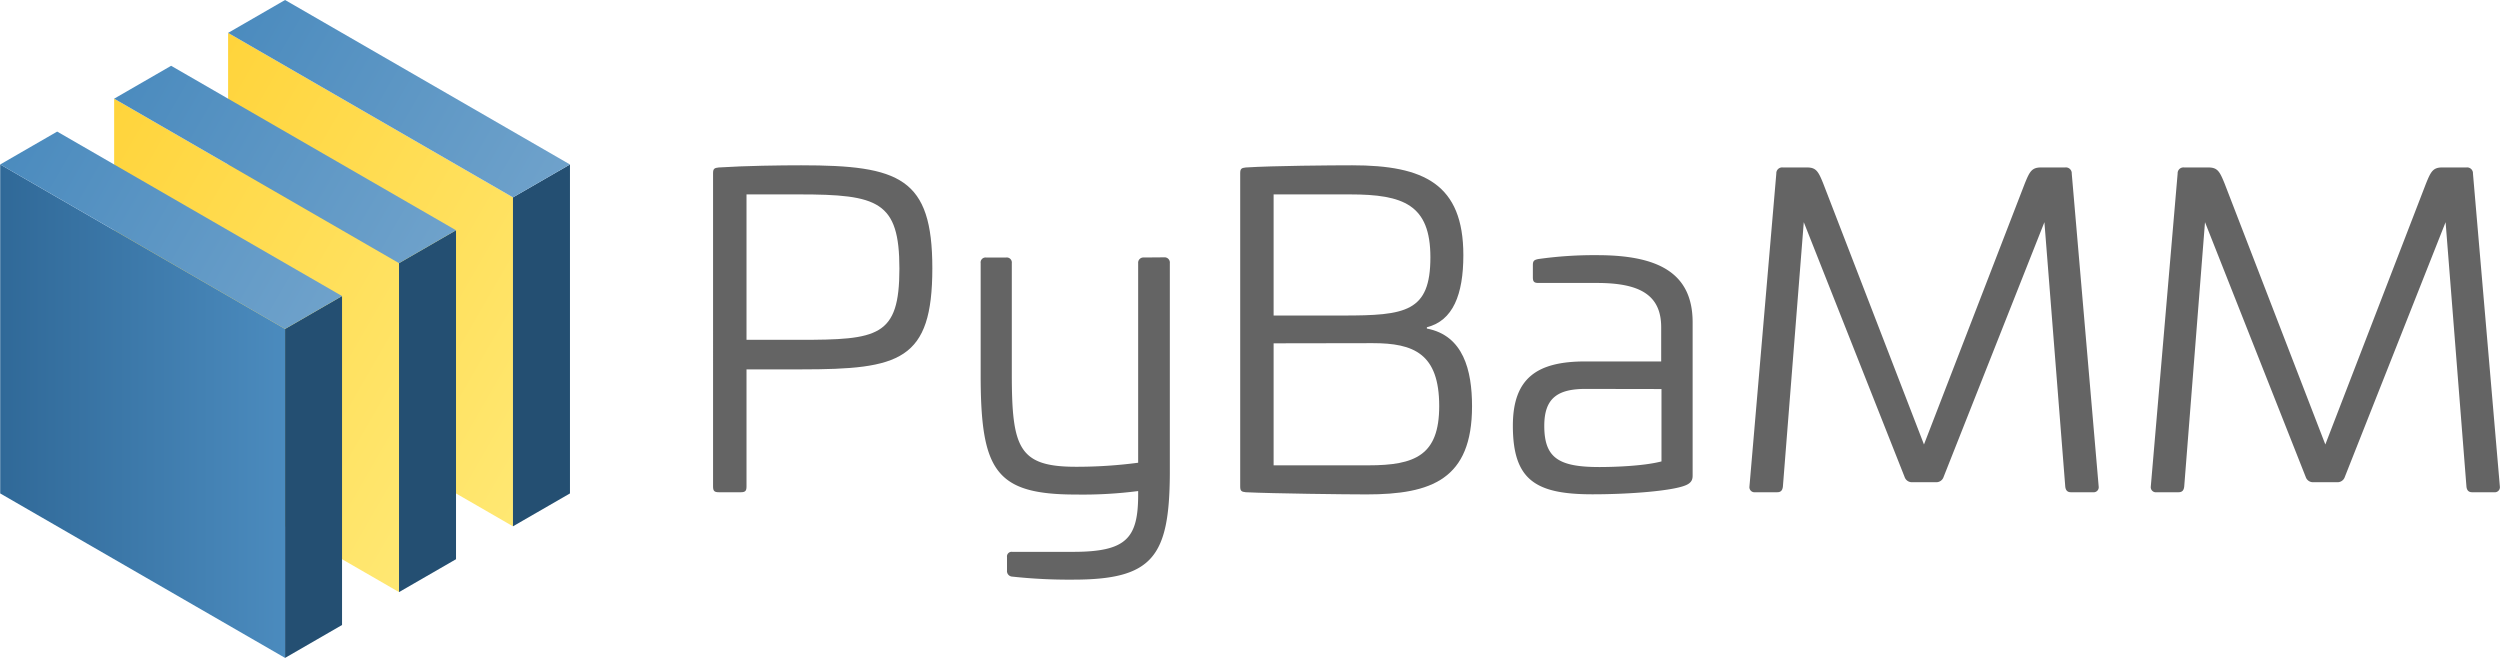 <svg id="Layer_1" data-name="Layer 1" xmlns="http://www.w3.org/2000/svg" xmlns:xlink="http://www.w3.org/1999/xlink" viewBox="0 0 760 200"><defs><style>.cls-1{fill:#646464;}.cls-2{fill:url(#linear-gradient);}.cls-3{fill:url(#linear-gradient-2);}.cls-4{fill:#244f72;}.cls-5{fill:url(#linear-gradient-3);}.cls-6{fill:url(#linear-gradient-4);}.cls-7{fill:url(#linear-gradient-5);}.cls-8{fill:url(#linear-gradient-6);}</style><linearGradient id="linear-gradient" x1="47.69" y1="47.5" x2="177.6" y2="122.5" gradientUnits="userSpaceOnUse"><stop offset="0" stop-color="#ffd43b"/><stop offset="1" stop-color="#ffe873"/></linearGradient><linearGradient id="linear-gradient-2" x1="13.05" y1="67.5" x2="142.95" y2="142.5" xlink:href="#linear-gradient"/><linearGradient id="linear-gradient-3" x1="0.06" y1="125" x2="86.66" y2="125" gradientUnits="userSpaceOnUse"><stop offset="0" stop-color="#306998"/><stop offset="1" stop-color="#4b8bbe"/></linearGradient><linearGradient id="linear-gradient-4" x1="168.94" y1="57.5" x2="73.67" y2="2.5" gradientUnits="userSpaceOnUse"><stop offset="0" stop-color="#6fa2cb"/><stop offset="1" stop-color="#4b8bbe"/></linearGradient><linearGradient id="linear-gradient-5" x1="134.29" y1="77.5" x2="39.03" y2="22.5" xlink:href="#linear-gradient-4"/><linearGradient id="linear-gradient-6" x1="99.65" y1="97.5" x2="4.39" y2="42.5" xlink:href="#linear-gradient-4"/></defs><path class="cls-1" d="M283.43,81.53c0,28.12-9.9,30.76-39.87,30.76H226.94v35.63c0,1.32-.4,1.72-1.72,1.72h-6.73c-1.32,0-1.72-.4-1.72-1.72V52.63c0-1.32.4-1.59,1.72-1.72,8.31-.53,18.87-.66,25.07-.66C273.53,50.25,283.43,54.08,283.43,81.53ZM226.94,59.1v44.21h16c24,0,30.48-.92,30.48-21.64,0-20.46-6.46-22.57-30.48-22.57Z"/><path class="cls-1" d="M353.91,78.23A1.6,1.6,0,0,1,355.63,80v64c-.13,25.35-5.28,32.21-29.43,32.21a160,160,0,0,1-18.48-.92,1.68,1.68,0,0,1-1.59-1.85v-4.09a1.41,1.41,0,0,1,1.59-1.59H326.2c16.23,0,19.8-4.09,19.8-17.42v-1.06a131.67,131.67,0,0,1-18.88,1.06c-24.55,0-29-7.26-29-36.43V80a1.5,1.5,0,0,1,1.59-1.72h6.2A1.54,1.54,0,0,1,307.59,80v33.66c0,22.57,2.11,28.24,19.53,28.24A142.54,142.54,0,0,0,346,140.67V80a1.59,1.59,0,0,1,1.71-1.72Z"/><path class="cls-1" d="M444.86,77.57c0,12-3.17,19.94-11.09,21.91v.4c11.09,2.11,13.73,12.67,13.73,23.63,0,22.17-12.27,26.79-32.07,26.79-6.21,0-28.38-.26-36.7-.66-1.32-.13-1.71-.4-1.71-1.72V52.63c0-1.32.39-1.59,1.71-1.72,8.32-.53,26.27-.66,32.34-.66C432.85,50.25,444.86,55.93,444.86,77.57ZM387.18,59.1V95.92h21c19.14,0,26.66-1.06,26.66-17.69,0-16-8.18-19.13-24.42-19.13Zm0,45.27v37.09H416c14.13,0,21.52-3,21.52-18,0-16-7.79-19.14-20.19-19.14Z"/><path class="cls-1" d="M514.56,98v46.2c0,1.05.13,2.51-2.38,3.43-4.09,1.58-16.36,2.64-28.11,2.64-17.29,0-24.16-4.36-24.16-20.85,0-14.52,7.4-19.54,22-19.54h23.09V99.48c0-9.89-6.6-13.46-19.53-13.46H467.7c-1.32,0-1.71-.39-1.71-1.71v-3.7c0-1.32.39-1.58,1.58-1.85a121.11,121.11,0,0,1,17.95-1.19C503.73,77.57,514.56,82.72,514.56,98ZM482,118.23c-8.58,0-12.54,2.9-12.54,11.22,0,9.76,4.35,12.53,16.76,12.53,4.09,0,13.33-.26,18.87-1.71v-22Z"/><path class="cls-1" d="M627.81,50.91a1.77,1.77,0,0,1,2,1.85L638,147.92a1.53,1.53,0,0,1-1.71,1.72h-6.74c-1,0-1.58-.53-1.71-1.72l-6.34-80.38L590.85,145a2.32,2.32,0,0,1-2.38,1.59h-7.12A2.32,2.32,0,0,1,579,145L548.35,67.54,542,147.92c-.14,1.19-.66,1.72-1.72,1.72h-6.73a1.54,1.54,0,0,1-1.72-1.72L540,52.76a1.77,1.77,0,0,1,2-1.85h7.39c2.77,0,3.43,1.32,4.88,4.89l30.62,79.32L615.53,55.8c1.45-3.57,2.11-4.89,4.89-4.89Z"/><path class="cls-1" d="M749.78,50.91a1.77,1.77,0,0,1,2,1.85l8.18,95.16a1.54,1.54,0,0,1-1.72,1.72h-6.73c-1,0-1.58-.53-1.71-1.72l-6.34-80.38L712.82,145a2.32,2.32,0,0,1-2.38,1.59h-7.12a2.32,2.32,0,0,1-2.38-1.59L670.32,67.54,664,147.92c-.13,1.19-.66,1.72-1.71,1.72h-6.73a1.54,1.54,0,0,1-1.72-1.72L662,52.76a1.77,1.77,0,0,1,2-1.85h7.39c2.78,0,3.44,1.32,4.89,4.89l30.62,79.32L737.5,55.8c1.45-3.57,2.11-4.89,4.88-4.89Z"/><polygon class="cls-2" points="155.94 160 69.34 110 69.34 10 155.94 60 155.94 160"/><polygon class="cls-3" points="121.3 180 34.7 130 34.7 30 121.3 80 121.3 180"/><polygon class="cls-4" points="155.94 160 155.94 60 173.27 50 173.27 150 155.94 160"/><polygon class="cls-4" points="121.3 180 121.3 80 138.63 70 138.63 170 121.3 180"/><polygon class="cls-4" points="86.66 200 86.66 100 103.98 90 103.98 190 86.66 200"/><polygon class="cls-5" points="86.66 200 0.06 150 0.06 50 86.66 100 86.66 200"/><polygon class="cls-6" points="69.34 10 155.94 60 173.27 50 86.66 0 69.34 10"/><polygon class="cls-7" points="34.7 30 121.3 80 138.63 70 52.02 20 34.7 30"/><polygon class="cls-8" points="0.06 50 86.66 100 103.98 90 17.38 40 0.06 50"/></svg>
